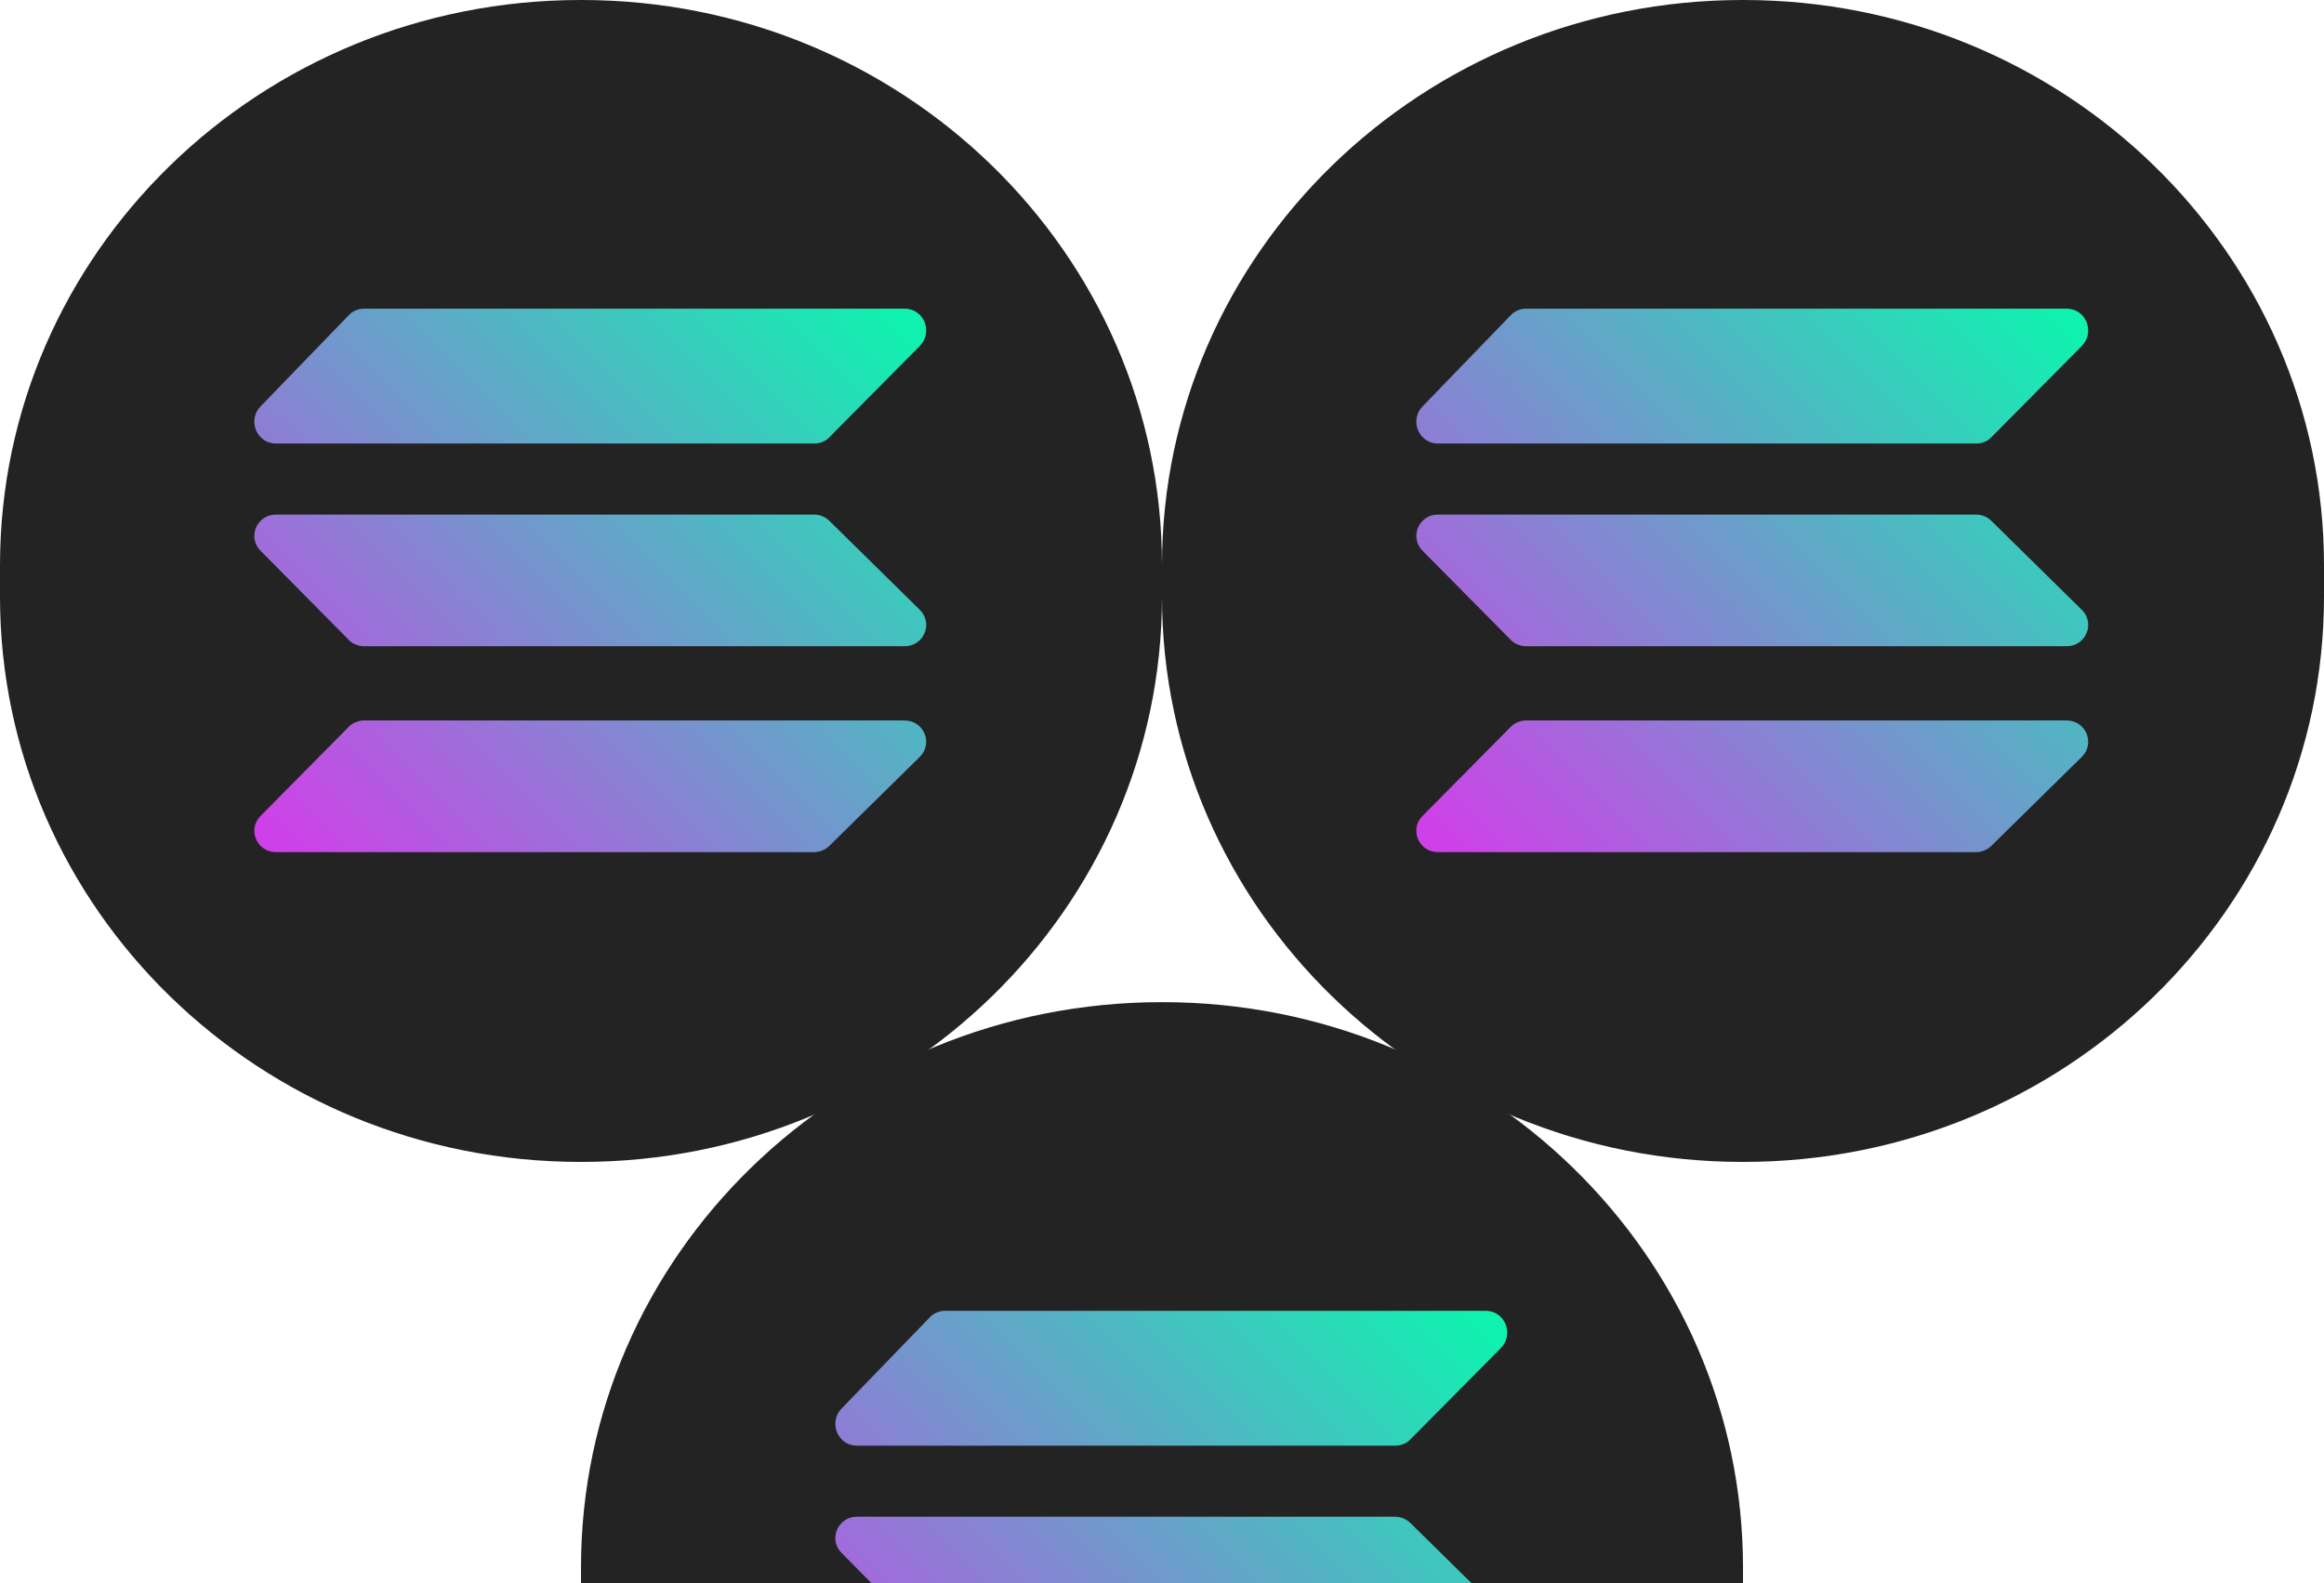 <svg width="320" height="218" viewBox="0 0 320 218" fill="none" xmlns="http://www.w3.org/2000/svg">
<g clip-path="url(#clip0_2738_1523)">
<path d="M79.935 0H80.065C124.204 0 160 34.855 160 77.834V82.166C160 125.145 124.204 160 80.065 160H79.935C35.795 160 0 125.145 0 82.166V77.834C0 34.855 35.795 0 79.935 0Z" fill="#232323"/>
<path d="M114.193 60.216C113.931 60.503 113.604 60.726 113.244 60.853C112.884 61.013 112.492 61.076 112.099 61.076H37.989C35.371 61.076 34.029 57.89 35.862 55.979L48.034 43.394C48.295 43.107 48.623 42.884 49.015 42.725C49.375 42.566 49.768 42.502 50.16 42.502H124.565C127.216 42.502 128.524 45.72 126.659 47.631L114.193 60.216ZM114.193 116.48C113.637 117.022 112.884 117.341 112.099 117.341H37.989C35.371 117.341 34.029 114.218 35.862 112.371L48.034 100.073C48.295 99.786 48.655 99.563 49.015 99.435C49.375 99.276 49.768 99.212 50.16 99.212H124.565C127.216 99.212 128.524 102.367 126.659 104.214L114.193 116.48ZM114.193 71.717C113.637 71.176 112.884 70.857 112.099 70.857H37.989C35.371 70.857 34.029 73.98 35.862 75.827L48.034 88.125C48.295 88.412 48.655 88.635 49.015 88.762C49.375 88.922 49.768 88.985 50.16 88.985H124.565C127.216 88.985 128.524 85.831 126.659 83.983L114.193 71.717Z" fill="url(#paint0_linear_2738_1523)"/>
<path d="M239.935 0H240.065C284.204 0 320 34.855 320 77.834V82.166C320 125.145 284.204 160 240.065 160H239.935C195.796 160 160 125.145 160 82.166V77.834C160 34.855 195.796 0 239.935 0Z" fill="#232323"/>
<path d="M274.193 60.216C273.931 60.503 273.604 60.726 273.244 60.853C272.884 61.013 272.492 61.076 272.099 61.076H197.989C195.371 61.076 194.03 57.89 195.862 55.979L208.034 43.394C208.295 43.107 208.623 42.884 209.015 42.725C209.375 42.566 209.768 42.502 210.16 42.502H284.565C287.216 42.502 288.524 45.72 286.659 47.631L274.193 60.216ZM274.193 116.48C273.637 117.022 272.884 117.341 272.099 117.341H197.989C195.371 117.341 194.03 114.218 195.862 112.371L208.034 100.073C208.295 99.786 208.655 99.563 209.015 99.435C209.375 99.276 209.768 99.212 210.16 99.212H284.565C287.216 99.212 288.524 102.367 286.659 104.214L274.193 116.48ZM274.193 71.717C273.637 71.176 272.884 70.857 272.099 70.857H197.989C195.371 70.857 194.03 73.98 195.862 75.827L208.034 88.125C208.295 88.412 208.655 88.635 209.015 88.762C209.375 88.922 209.768 88.985 210.16 88.985H284.565C287.216 88.985 288.524 85.831 286.659 83.983L274.193 71.717Z" fill="url(#paint1_linear_2738_1523)"/>
<path d="M159.935 138H160.065C204.204 138 240 172.855 240 215.834V220.166C240 263.145 204.204 298 160.065 298H159.935C115.796 298 80 263.145 80 220.166V215.834C80 172.855 115.796 138 159.935 138Z" fill="#232323"/>
<path d="M194.193 198.216C193.931 198.503 193.604 198.726 193.244 198.853C192.884 199.013 192.492 199.076 192.099 199.076H117.989C115.371 199.076 114.03 195.89 115.862 193.979L128.034 181.394C128.295 181.107 128.623 180.884 129.015 180.725C129.375 180.566 129.768 180.502 130.16 180.502H204.565C207.216 180.502 208.524 183.72 206.659 185.631L194.193 198.216ZM194.193 254.48C193.637 255.022 192.884 255.341 192.099 255.341H117.989C115.371 255.341 114.03 252.218 115.862 250.371L128.034 238.073C128.295 237.786 128.655 237.563 129.015 237.435C129.375 237.276 129.768 237.212 130.16 237.212H204.565C207.216 237.212 208.524 240.367 206.659 242.214L194.193 254.48ZM194.193 209.717C193.637 209.176 192.884 208.857 192.099 208.857H117.989C115.371 208.857 114.03 211.979 115.862 213.827L128.034 226.125C128.295 226.412 128.655 226.635 129.015 226.762C129.375 226.922 129.768 226.985 130.16 226.985H204.565C207.216 226.985 208.524 223.831 206.659 221.983L194.193 209.717Z" fill="url(#paint2_linear_2738_1523)"/>
</g>
<defs>
<linearGradient id="paint0_linear_2738_1523" x1="40.673" y1="118.275" x2="119.534" y2="39.425" gradientUnits="userSpaceOnUse">
<stop stop-color="#CF41E8"/>
<stop offset="1" stop-color="#10F2B0"/>
</linearGradient>
<linearGradient id="paint1_linear_2738_1523" x1="200.673" y1="118.275" x2="279.534" y2="39.425" gradientUnits="userSpaceOnUse">
<stop stop-color="#CF41E8"/>
<stop offset="1" stop-color="#10F2B0"/>
</linearGradient>
<linearGradient id="paint2_linear_2738_1523" x1="120.673" y1="256.275" x2="199.534" y2="177.425" gradientUnits="userSpaceOnUse">
<stop stop-color="#CF41E8"/>
<stop offset="1" stop-color="#10F2B0"/>
</linearGradient>
<clipPath id="clip0_2738_1523">
<rect width="320" height="218" fill="white"/>
</clipPath>
</defs>
</svg>
